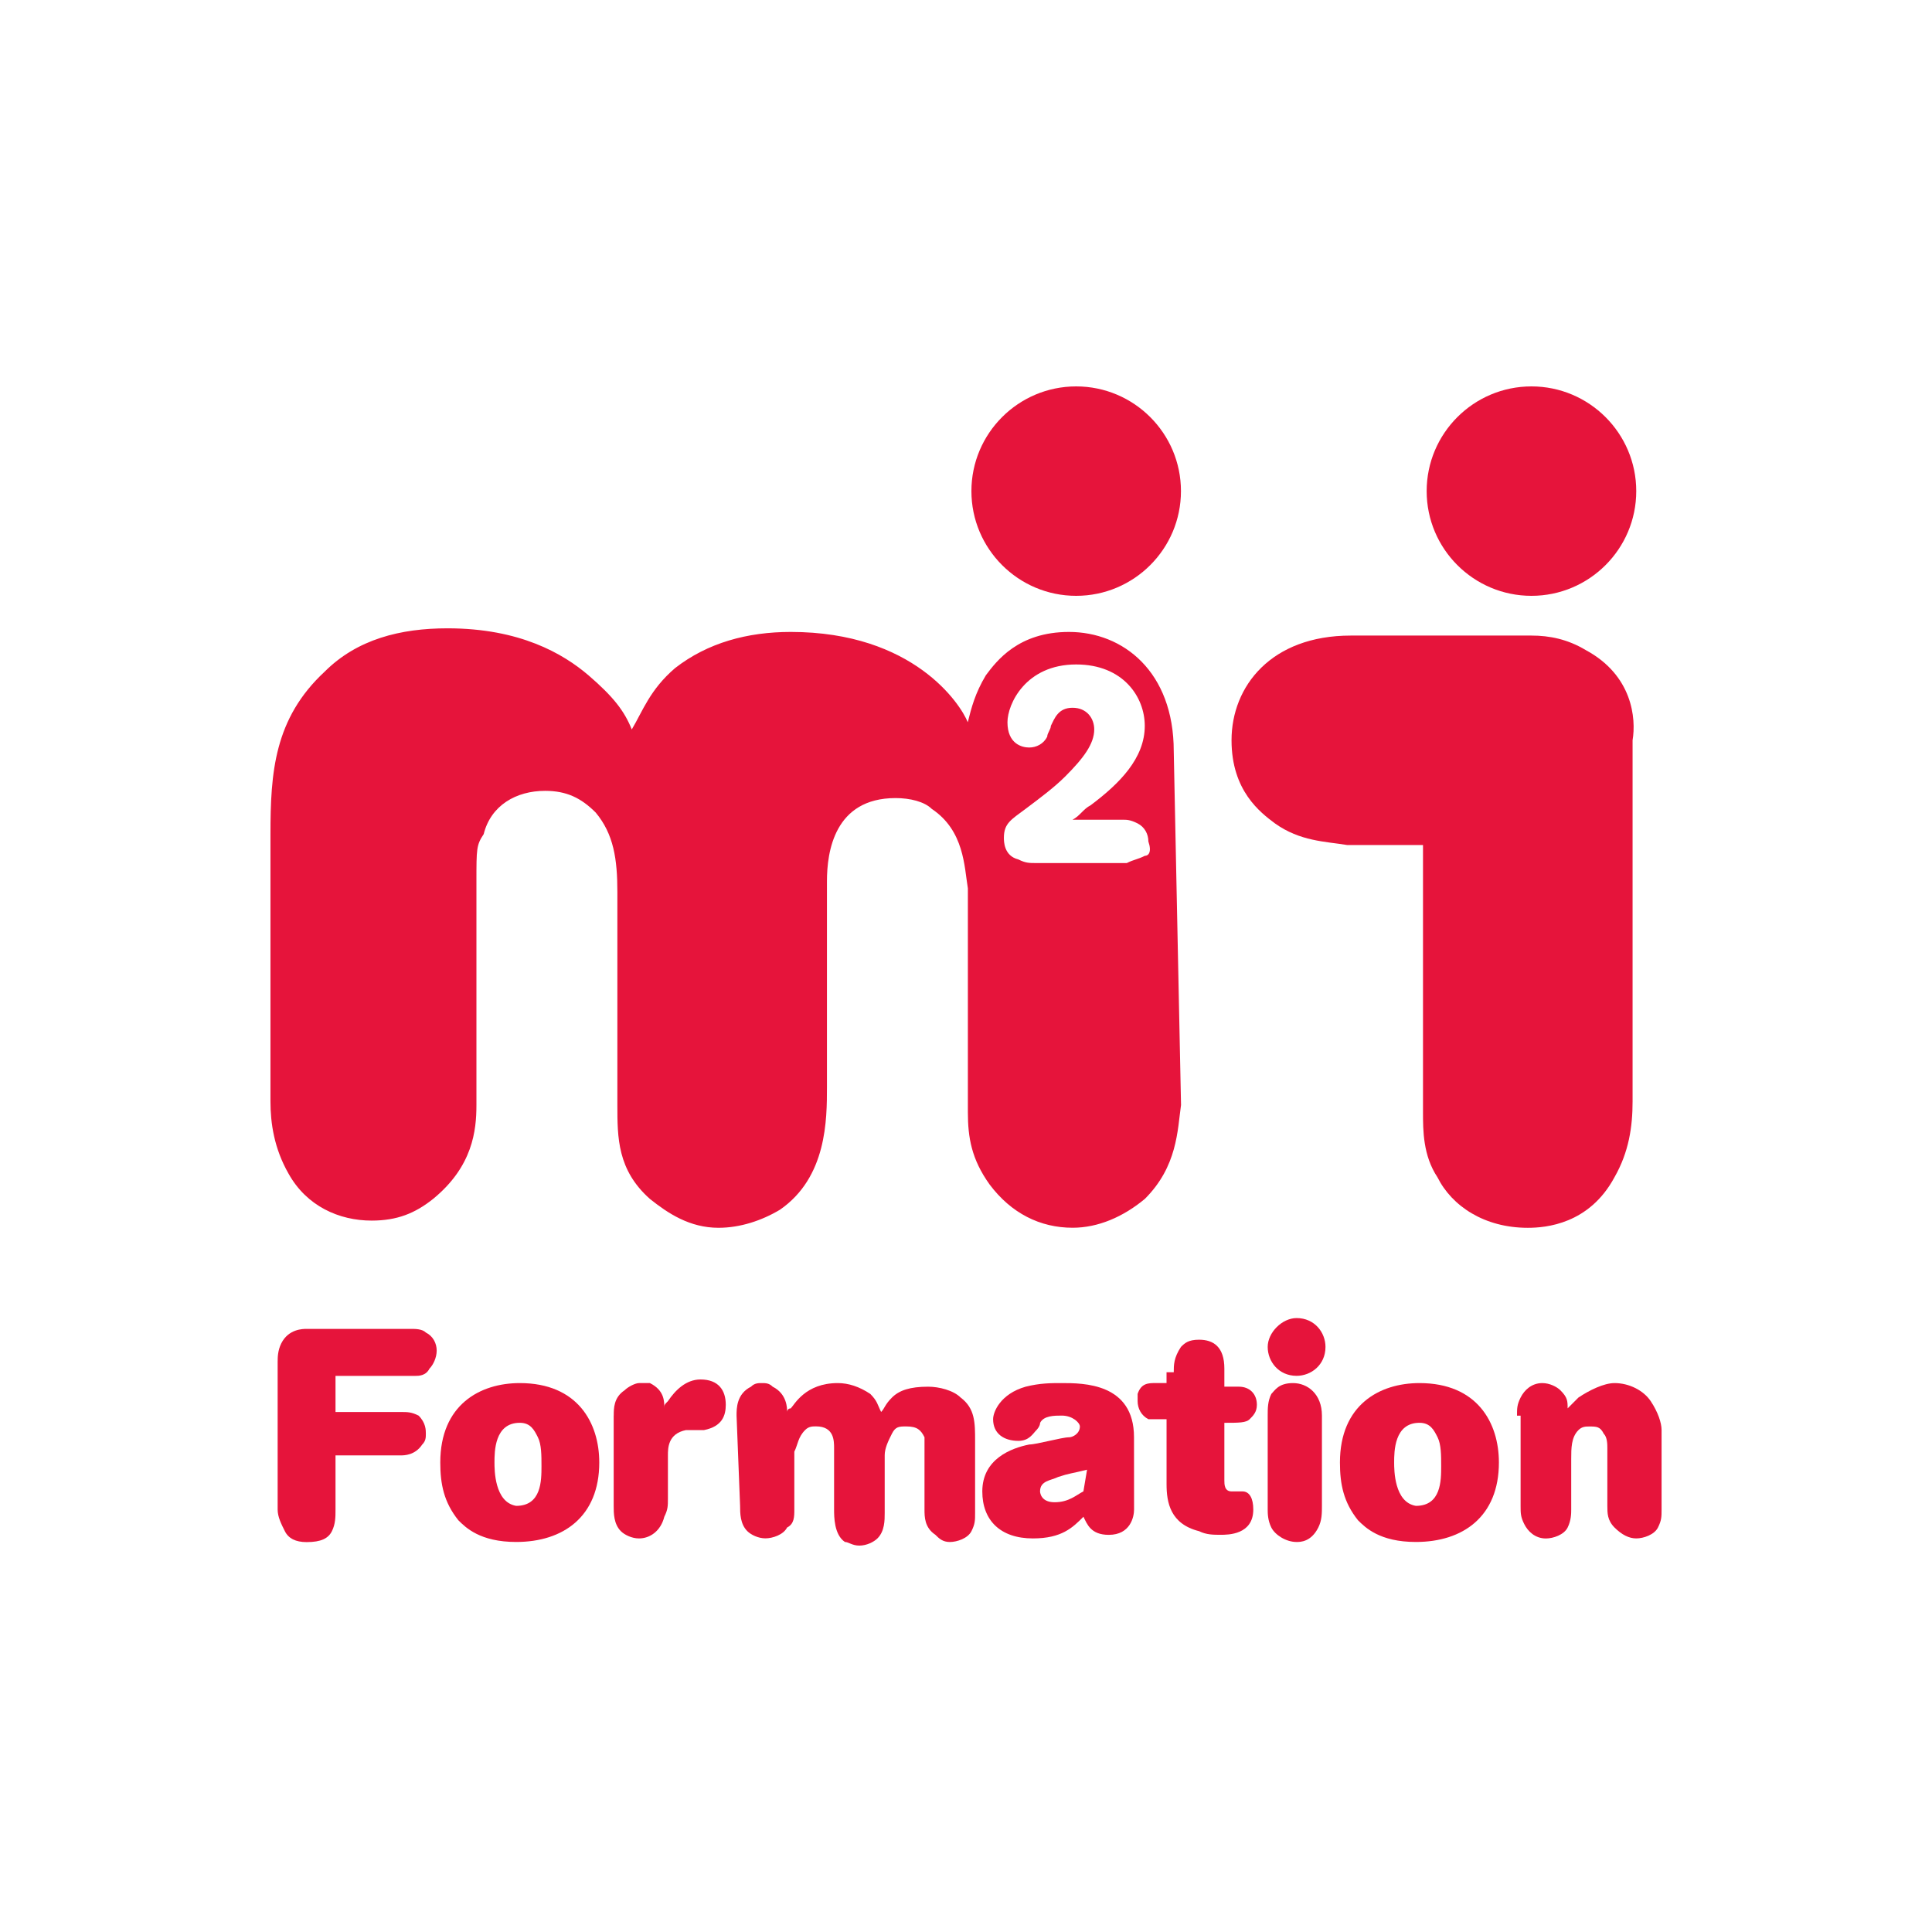 <svg version="1.1" id="Calque_1" xmlns="http://www.w3.org/2000/svg" xmlns:xlink="http://www.w3.org/1999/xlink" x="0px" y="0px" width="100px" height="100px" viewBox="-14 -20 100 100" enable-background="new -14 -20 100 100" xml:space="preserve" Googl="true">


<rect x="-14" y="-20" fill="none" width="100" height="100"/>

    <g>
	<g>
		<g>
			<path fill="#e6143b" d="M51.616,49.717c0,0.748,0.562,1.496,1.496,1.496c0.747,0,1.495-0.561,1.495-1.496     c0-0.746-0.562-1.494-1.495-1.494C52.364,48.223,51.616,48.971,51.616,49.717"/>
            <path fill="#e6143b" d="M0.372,50.467c0-0.188,0-0.563,0.188-0.937c0.375-0.747,1.123-0.747,1.311-0.747h5.422     c0.188,0,0.562,0,0.748,0.188c0.375,0.188,0.562,0.561,0.562,0.935c0,0.375-0.187,0.748-0.374,0.935     c-0.188,0.375-0.561,0.375-0.748,0.375H3.366v1.869h3.365c0.374,0,0.563,0,0.936,0.187c0.375,0.375,0.375,0.748,0.375,0.937     c0,0.188,0,0.373-0.188,0.56c-0.374,0.562-0.937,0.562-1.122,0.562H3.366v2.805c0,0.373,0,0.748-0.188,1.121     s-0.561,0.562-1.309,0.562c-0.563,0-0.937-0.188-1.123-0.562c-0.188-0.373-0.375-0.746-0.375-1.121V50.467L0.372,50.467z"/>
            <path fill="#e6143b" d="M11.594,55.699c0-0.56,0-2.055,1.31-2.055c0.561,0,0.748,0.373,0.936,0.747     c0.187,0.373,0.187,0.936,0.187,1.495c0,0.748,0,2.057-1.31,2.057C11.594,57.756,11.594,56.073,11.594,55.699 M17.018,55.699     c0-2.055-1.122-4.111-4.114-4.111c-2.058,0-4.115,1.121-4.115,4.111c0,1.122,0.188,2.057,0.937,2.991     c0.374,0.373,1.122,1.122,2.992,1.122C15.147,59.813,17.018,58.504,17.018,55.699"/>
            <path fill="#e6143b" d="M17.767,53.27c0-0.373,0-0.936,0.561-1.309c0.188-0.188,0.562-0.373,0.748-0.373c0.188,0,0.375,0,0.562,0     c0.748,0.373,0.748,0.935,0.748,1.309c0-0.188,0-0.188,0.187-0.374c0.375-0.562,0.937-1.122,1.684-1.122     c0.935,0,1.309,0.563,1.309,1.309c0,0.562-0.188,1.123-1.123,1.31c-0.188,0-0.748,0-0.936,0c-0.936,0.187-0.936,0.937-0.936,1.31     v2.241c0,0.374,0,0.562-0.187,0.937c-0.187,0.746-0.748,1.121-1.31,1.121c-0.373,0-0.748-0.187-0.936-0.373     c-0.374-0.375-0.374-0.936-0.374-1.31v-4.673L17.767,53.27L17.767,53.27z"/>
            <path fill="#e6143b" d="M24.124,53.27c0-0.373,0-1.121,0.748-1.495c0.187-0.187,0.373-0.187,0.561-0.187s0.375,0,0.561,0.187     c0.748,0.374,0.748,1.122,0.748,1.31c0,0,0-0.188,0.188-0.188c0.188-0.188,0.748-1.309,2.432-1.309     c0.561,0,1.122,0.187,1.684,0.561c0.373,0.374,0.373,0.561,0.561,0.934c0.186-0.187,0.186-0.373,0.561-0.746     c0.375-0.375,0.937-0.562,1.871-0.562c0.561,0,1.31,0.187,1.684,0.562c0.748,0.561,0.748,1.309,0.748,2.241v3.739     c0,0.373,0,0.561-0.188,0.936c-0.187,0.373-0.748,0.561-1.121,0.561s-0.562-0.188-0.748-0.374     c-0.562-0.374-0.562-0.935-0.562-1.31V55.14c0-0.374,0-0.563,0-0.748c-0.187-0.373-0.375-0.56-0.937-0.56     c-0.373,0-0.56,0-0.748,0.373c-0.187,0.372-0.375,0.747-0.375,1.121v2.991c0,0.373,0,0.935-0.373,1.308     C31.23,59.813,30.856,60,30.481,60c-0.374,0-0.561-0.188-0.748-0.188c-0.561-0.374-0.561-1.309-0.561-1.684v-3.177     c0-0.375,0-1.122-0.936-1.122c-0.188,0-0.375,0-0.561,0.188c-0.374,0.373-0.374,0.747-0.561,1.122v2.989     c0,0.375,0,0.748-0.375,0.936c-0.187,0.374-0.748,0.561-1.121,0.561c-0.375,0-0.75-0.187-0.937-0.373     c-0.374-0.373-0.374-0.935-0.374-1.309L24.124,53.27L24.124,53.27L24.124,53.27L24.124,53.27z"/>
            <path fill="#e6143b" d="M42.077,57.194c-0.373,0.188-0.746,0.562-1.494,0.562c-0.75,0-0.75-0.562-0.75-0.562     c0-0.56,0.562-0.56,0.938-0.747c0.561-0.188,0.747-0.188,1.495-0.375L42.077,57.194z M44.696,54.391     c0-2.803-2.619-2.803-3.74-2.803c-0.563,0-1.123,0-1.869,0.187c-1.311,0.374-1.684,1.31-1.684,1.683     c0,0.748,0.561,1.121,1.309,1.121c0.563,0,0.748-0.373,0.937-0.56c0,0,0.187-0.187,0.187-0.374     c0.188-0.374,0.748-0.374,1.123-0.374c0.561,0,0.936,0.374,0.936,0.562c0,0.373-0.373,0.561-0.561,0.561     c-0.373,0-1.685,0.373-2.058,0.373c-0.937,0.188-2.432,0.748-2.432,2.431c0,1.496,0.937,2.431,2.618,2.431     c1.496,0,2.058-0.561,2.617-1.121c0.188,0.373,0.375,0.936,1.31,0.936c1.123,0,1.31-0.936,1.31-1.309L44.696,54.391     L44.696,54.391L44.696,54.391z"/>
            <path fill="#e6143b" d="M46.753,51.026c0-0.373,0-0.747,0.373-1.31c0.188-0.187,0.373-0.373,0.937-0.373     c0.747,0,1.31,0.373,1.31,1.496v0.935h0.748c0.561,0,0.935,0.374,0.935,0.937c0,0.373-0.187,0.56-0.373,0.746     c-0.187,0.188-0.562,0.188-1.31,0.188v2.989c0,0.188,0,0.561,0.373,0.561h0.562c0.374,0,0.562,0.374,0.562,0.936     c0,1.31-1.31,1.31-1.685,1.31c-0.373,0-0.747,0-1.12-0.187c-1.497-0.375-1.684-1.496-1.684-2.432c0-0.935,0-2.431,0-3.363     c-0.563,0-0.75,0-0.938,0c-0.373-0.188-0.56-0.562-0.56-0.936c0,0,0-0.188,0-0.374c0.187-0.562,0.56-0.562,0.934-0.562h0.563     v-0.561L46.753,51.026L46.753,51.026z"/>
            <path fill="#e6143b" d="M51.616,53.27L51.616,53.27L51.616,53.27v4.859c0,0.188,0,0.562,0.188,0.936s0.747,0.748,1.309,0.748     c0.188,0,0.748,0,1.122-0.748c0.188-0.373,0.188-0.747,0.188-1.121V53.27c0-1.121-0.748-1.682-1.496-1.682     s-0.936,0.373-1.122,0.561C51.616,52.522,51.616,52.896,51.616,53.27L51.616,53.27z"/>
            <path fill="#e6143b" d="M58.161,55.699c0-0.56,0-2.055,1.31-2.055c0.562,0,0.748,0.373,0.937,0.747     c0.187,0.374,0.187,0.936,0.187,1.495c0,0.748,0,2.057-1.31,2.057C58.161,57.756,58.161,56.073,58.161,55.699 M63.583,55.699     c0-2.055-1.121-4.111-4.113-4.111c-2.057,0-4.115,1.121-4.115,4.111c0,1.122,0.188,2.057,0.936,2.991     c0.375,0.373,1.123,1.122,2.994,1.122C61.714,59.813,63.583,58.504,63.583,55.699"/>
            <path fill="#e6143b" d="M64.52,53.27c0-0.373,0-0.561,0.187-0.936c0.188-0.373,0.562-0.746,1.123-0.746     c0.373,0,0.748,0.187,0.936,0.373c0.374,0.373,0.374,0.562,0.374,0.936c0.187-0.188,0.373-0.374,0.56-0.561     c0.563-0.375,1.311-0.748,1.87-0.748c0.749,0,1.496,0.375,1.871,0.935c0.374,0.562,0.562,1.123,0.562,1.496v4.112     c0,0.373,0,0.561-0.188,0.935s-0.749,0.562-1.123,0.562s-0.747-0.188-1.123-0.562c-0.373-0.373-0.373-0.747-0.373-1.121v-2.989     c0-0.188,0-0.563-0.187-0.748c-0.187-0.373-0.373-0.373-0.748-0.373c-0.187,0-0.374,0-0.562,0.187     c-0.373,0.373-0.373,0.937-0.373,1.495v2.617c0,0.188,0,0.561-0.188,0.935s-0.748,0.562-1.123,0.562     c-0.561,0-0.936-0.373-1.122-0.748c-0.187-0.373-0.187-0.561-0.187-0.935v-4.674h-0.188L64.52,53.27L64.52,53.27z"/>
		</g>
        <g>
			<g>
				<path fill="#e6143b" d="M65.268,10.84c2.992,0,5.424-2.431,5.424-5.42c0-2.99-2.433-5.42-5.424-5.42      c-2.993,0-5.424,2.43-5.424,5.42C59.844,8.409,62.274,10.84,65.268,10.84"/>
                <path fill="#e6143b" d="M36.28,5.42c0-2.99,2.43-5.42,5.422-5.42s5.424,2.43,5.424,5.42c0,2.989-2.432,5.42-5.424,5.42      S36.28,8.409,36.28,5.42"/>
                <path fill="#e6143b" d="M68.073,13.645L68.073,13.645c-0.937-0.561-1.869-0.748-2.806-0.748c-0.374,0-0.748,0-1.123,0h-8.228      c-4.114,0-6.172,2.617-6.172,5.42c0,2.617,1.494,3.739,2.244,4.3c1.309,0.935,2.617,0.935,3.739,1.121h3.927v13.832      c0,0.937,0,2.242,0.748,3.364c0.748,1.496,2.432,2.617,4.676,2.617c0.935,0,3.18-0.188,4.487-2.617      c0.748-1.309,0.937-2.616,0.937-3.926V19.252c0-0.373,0-0.561,0-0.935C70.691,17.195,70.503,14.952,68.073,13.645"/>
			</g>
            <path fill="#e6143b" d="M46.753,18.877c0-4.111-2.619-6.168-5.424-6.168c-2.619,0-3.74,1.496-4.301,2.243     c-0.561,0.936-0.748,1.683-0.936,2.431c-0.374-0.936-2.805-4.674-9.164-4.674c-2.244,0-4.303,0.562-5.985,1.871     c-1.309,1.12-1.683,2.241-2.243,3.176c-0.373-0.935-0.936-1.682-2.242-2.804c-1.311-1.12-3.553-2.43-7.295-2.43     c-2.432,0-4.676,0.562-6.358,2.243C0.187,17.195-0.001,20-0.001,23.178V37.01c0,1.121,0.188,2.43,0.936,3.738     c0.936,1.682,2.618,2.43,4.301,2.43c1.311,0,2.244-0.373,3.18-1.121c2.058-1.682,2.244-3.553,2.244-4.86v-11.59     c0-1.683,0-1.869,0.375-2.431c0.373-1.494,1.683-2.242,3.178-2.242c1.123,0,1.871,0.375,2.619,1.122     c0.937,1.12,1.123,2.43,1.123,4.112v11.027c0,1.684,0,3.364,1.683,4.86c0.937,0.747,2.057,1.495,3.553,1.495     c1.123,0,2.244-0.375,3.181-0.936c2.431-1.683,2.431-4.673,2.431-6.355V25.606c0-1.496,0.374-4.298,3.554-4.298     c0.748,0,1.497,0.188,1.87,0.56c1.683,1.122,1.683,2.991,1.87,4.113v11.588c0,1.31,0.188,2.431,1.123,3.737     c1.121,1.496,2.617,2.242,4.301,2.242c1.311,0,2.618-0.561,3.739-1.496c1.684-1.682,1.684-3.551,1.87-4.858L46.753,18.877z      M45.257,24.297c-0.374,0.188-0.561,0.188-0.936,0.375l0,0l0,0h-4.676c-0.373,0-0.561,0-0.936-0.188     c-0.748-0.187-0.748-0.935-0.748-1.121c0-0.748,0.373-0.935,1.123-1.496c0.748-0.561,1.496-1.12,2.057-1.683     c0.936-0.936,1.496-1.682,1.496-2.43c0-0.561-0.374-1.121-1.123-1.121c-0.747,0-0.934,0.561-1.122,0.935     c0,0.188-0.188,0.374-0.188,0.562c-0.187,0.373-0.56,0.561-0.935,0.561c-0.373,0-1.123-0.188-1.123-1.309     c0-0.935,0.938-2.99,3.556-2.99c2.431,0,3.551,1.682,3.551,3.177c0,1.683-1.309,2.991-2.805,4.113     c-0.373,0.187-0.562,0.561-0.936,0.747h2.617c0.188,0,0.375,0,0.748,0.188c0.375,0.188,0.562,0.561,0.562,0.936     C45.63,24.11,45.443,24.297,45.257,24.297z"/>
		</g>
	</g>
</g>

</svg>